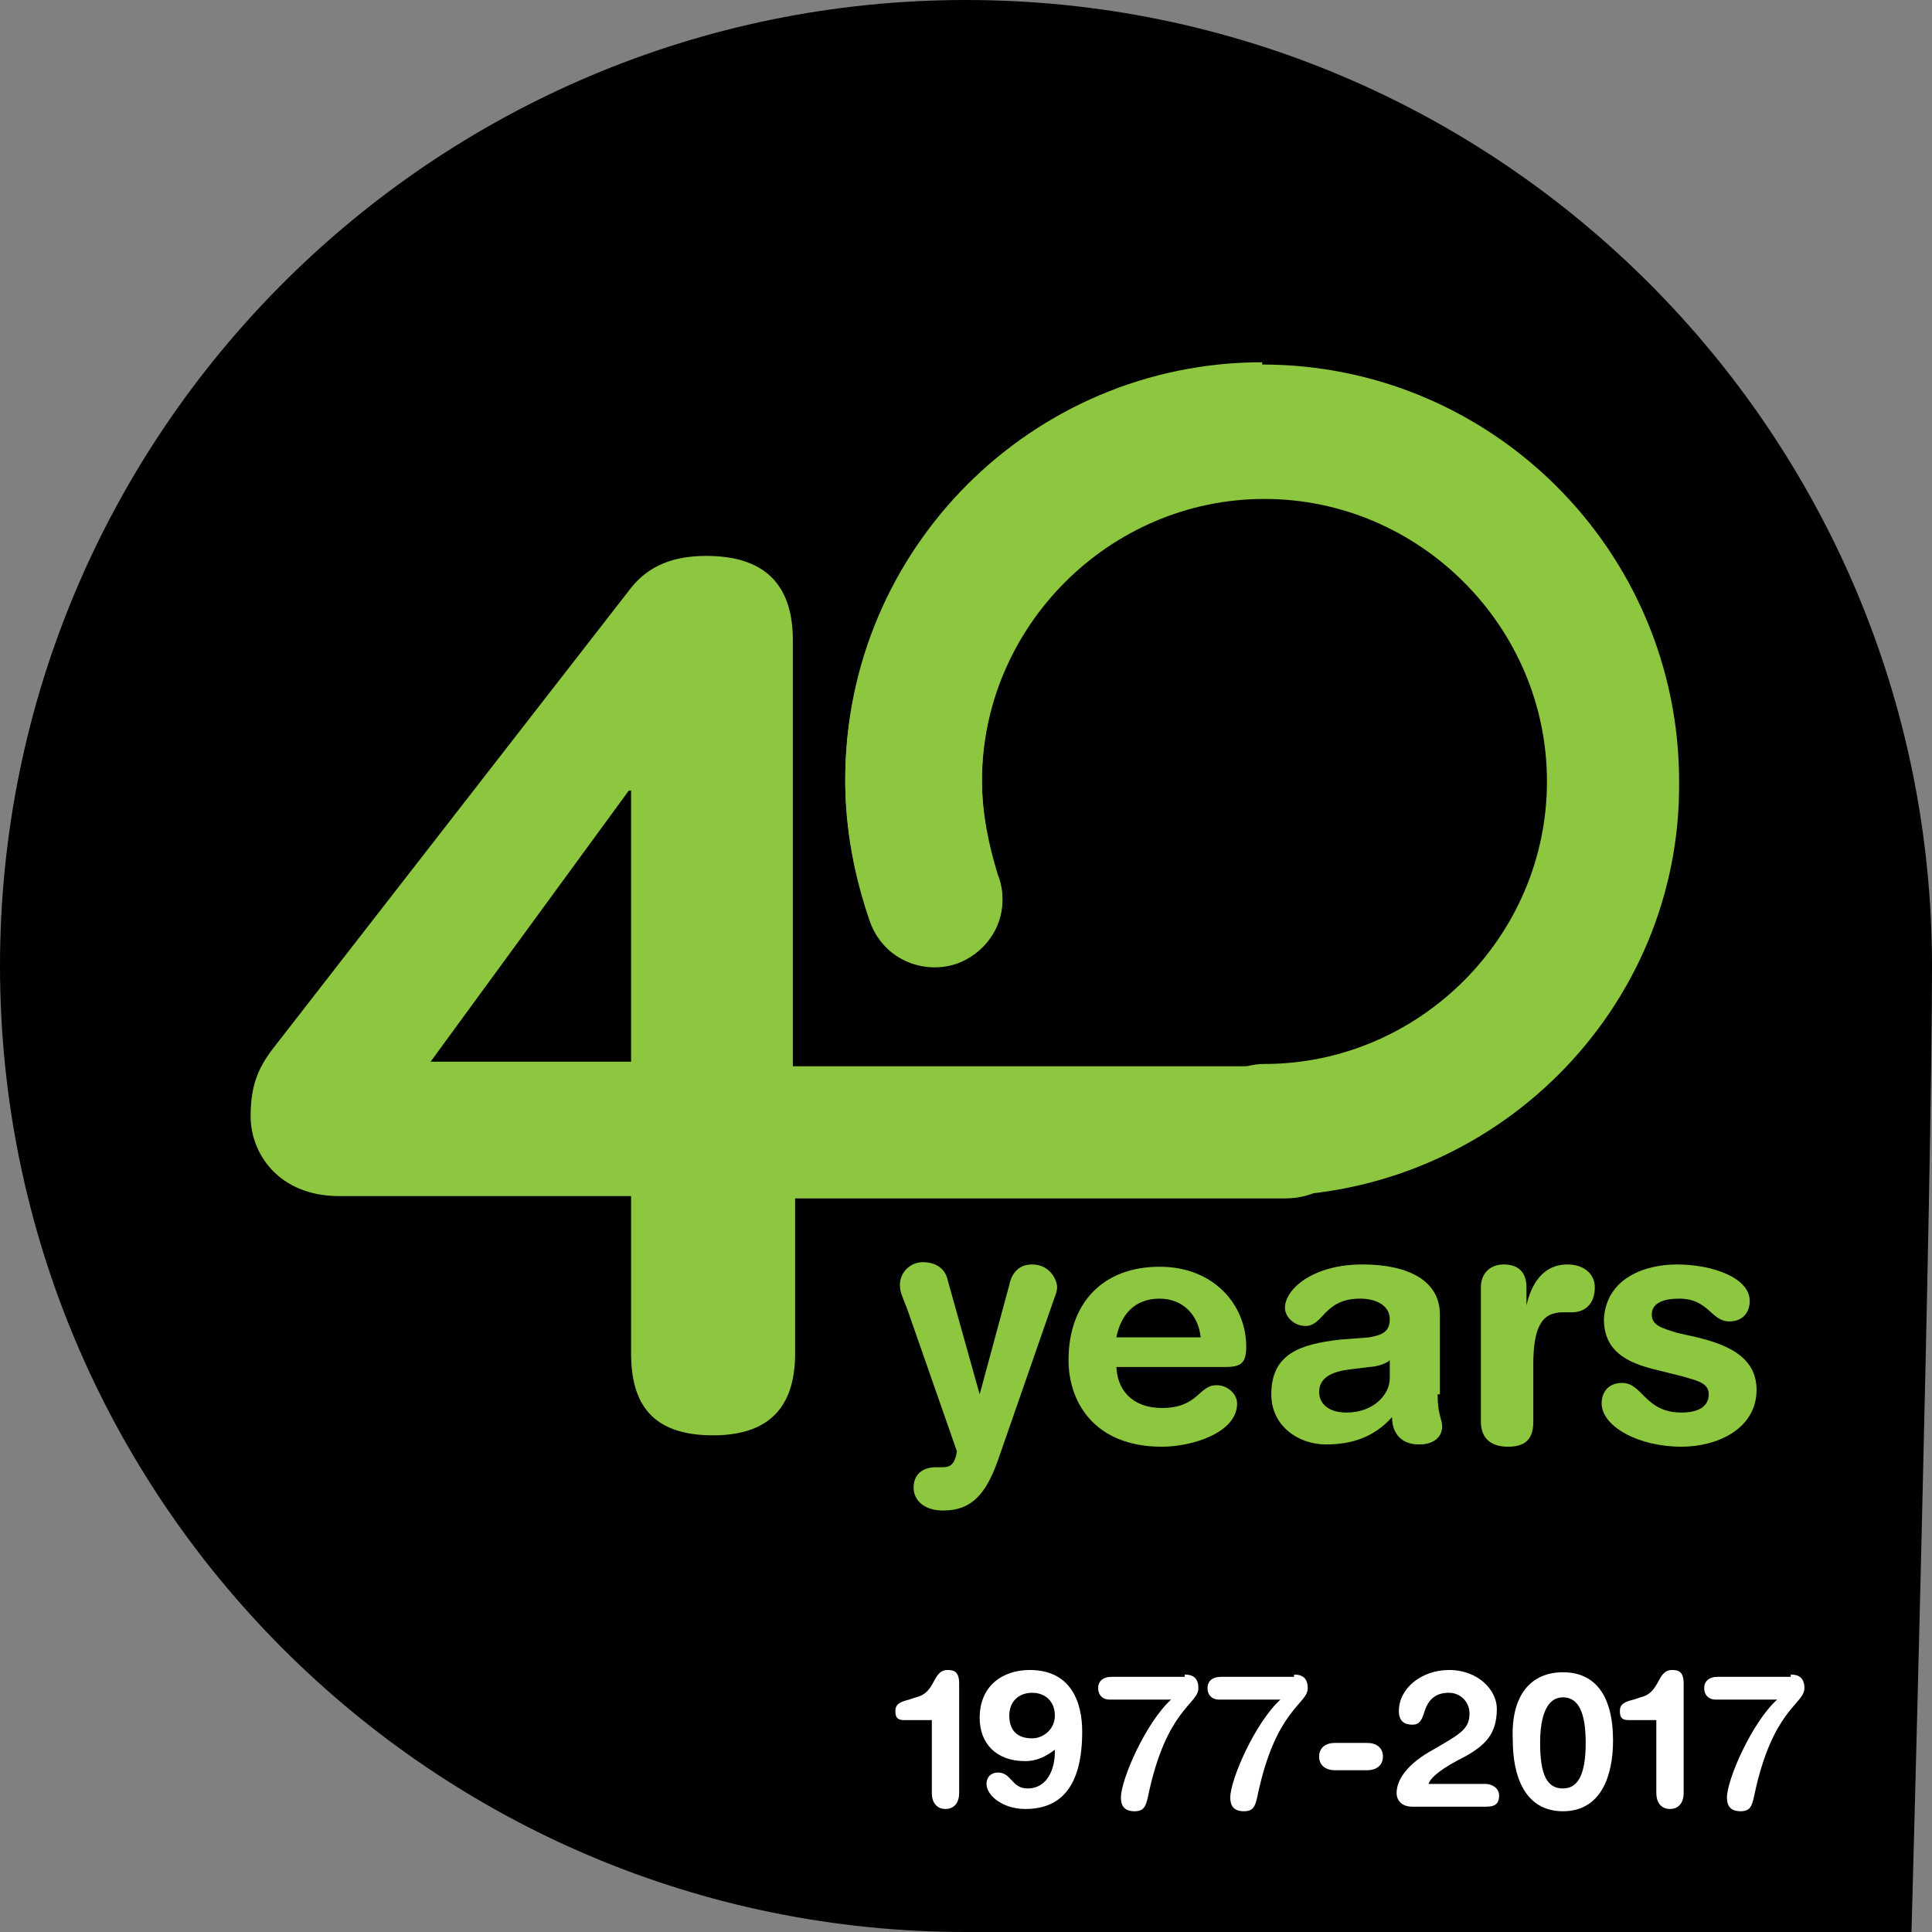 <?xml version="1.0" encoding="utf-8"?>
<!-- Generator: Adobe Illustrator 21.0.0, SVG Export Plug-In . SVG Version: 6.00 Build 0)  -->
<svg version="1.1" id="Calque_1" xmlns="http://www.w3.org/2000/svg" xmlns:xlink="http://www.w3.org/1999/xlink" x="0px" y="0px"
	 viewBox="0 0 84.8 84.8" style="enable-background:new 0 0 84.8 84.8;" xml:space="preserve">
<rect x="0" y="0" width="84.8" height="84.8" fill="#808080" stroke="none"/>
<style type="text/css">
	.st0{fill:#8DC63F;}
	.st1{fill:#FFFFFF;}
</style>
<g>
	<path d="M84.8,42.4C84.8,19,65.8,0,42.4,0C19,0,0,19,0,42.4c0,23.4,19,42.4,42.4,42.4c13.9,0,41.5,0,41.5,0S84.8,51.9,84.8,42.4"/>
	<g>
		<g>
			<path class="st0" d="M43,61.2L43,61.2l1.3-4.8c0.1-0.5,0.4-0.9,1-0.9c0.8,0,1.1,0.7,1.1,1c0,0.2-0.1,0.4-0.2,0.7l-2.4,6.9
				c-0.5,1.4-1.1,2.2-2.4,2.2c-0.9,0-1.3-0.5-1.3-1c0-0.6,0.4-0.9,1-0.9h0.2c0.3,0,0.6,0,0.7-0.7l-2.2-6.3c-0.2-0.5-0.3-0.7-0.3-1
				c0-0.6,0.5-1,1-1c0.6,0,1,0.3,1.1,0.8L43,61.2z"/>
			<path class="st0" d="M49,59.9c0,1.1,0.7,1.9,2,1.9c1.6,0,1.6-1,2.4-1c0.5,0,0.9,0.4,0.9,0.8c0,1.3-2,1.9-3.3,1.9
				c-3,0-4.1-2-4.1-3.8c0-2.5,1.5-4.1,4-4.1c2.4,0,3.8,1.7,3.8,3.5c0,0.7-0.2,0.9-0.9,0.9H49z M52.7,58.7c-0.1-1-0.8-1.7-1.8-1.7
				c-1.1,0-1.7,0.7-1.9,1.7H52.7z"/>
			<path class="st0" d="M63.1,61.2c0,0.9,0.2,1.1,0.2,1.4c0,0.5-0.4,0.8-1,0.8c-0.9,0-1.2-0.6-1.2-1.2c-0.8,0.9-1.8,1.2-2.9,1.2
				c-1.2,0-2.4-0.8-2.4-2.2c0-1.8,1.3-2.2,3-2.4l1.3-0.1c0.5-0.1,0.9-0.2,0.9-0.8s-0.6-0.9-1.3-0.9c-1.6,0-1.6,1.2-2.4,1.2
				c-0.5,0-0.9-0.4-0.9-0.8c0-0.8,1.2-1.9,3.4-1.9c2,0,3.4,0.7,3.4,2.2V61.2z M61,59.7c-0.2,0.2-0.7,0.3-0.9,0.3l-0.8,0.1
				c-0.9,0.1-1.4,0.4-1.4,1c0,0.5,0.4,0.9,1.2,0.9c1.2,0,1.9-0.8,1.9-1.5V59.7z"/>
			<path class="st0" d="M65,56.5c0-0.6,0.4-1,1-1s1,0.3,1,1v0.8h0c0.2-0.9,0.7-1.8,1.8-1.8c0.7,0,1.2,0.4,1.2,1c0,0.8-0.5,1.1-1,1.1
				h-0.4c-0.9,0-1.3,0.6-1.3,2.3v2.5c0,0.6-0.2,1.1-1.1,1.1S65,63,65,62.4V56.5z"/>
			<path class="st0" d="M73.6,55.5c1.6,0,3.2,0.6,3.2,1.6c0,0.5-0.3,0.9-0.9,0.9c-0.8,0-0.9-1-2.2-1c-0.7,0-1.2,0.2-1.2,0.7
				c0,0.5,0.5,0.6,1.1,0.8l0.9,0.2c1.2,0.3,2.6,0.8,2.6,2.3c0,1.7-1.7,2.5-3.3,2.5c-1.9,0-3.5-0.9-3.5-1.9c0-0.5,0.3-0.9,0.9-0.9
				c0.9,0,1,1.3,2.6,1.3c0.8,0,1.2-0.3,1.2-0.8c0-0.5-0.5-0.6-1.2-0.8l-1.2-0.3c-1.2-0.3-2.2-0.8-2.2-2.2
				C70.5,56.1,72.2,55.5,73.6,55.5z"/>
		</g>
		<g>
			<path class="st0" d="M55.5,52.5c-1.6,0-2.9-1.3-2.9-2.9c0-1.6,1.3-2.9,2.9-2.9c6.8,0,12.4-5.6,12.4-12.4
				c0-6.8-5.6-12.4-12.4-12.4c-6.8,0-12.4,5.6-12.4,12.4c0,1.5,0.3,2.9,0.7,4.2c0.6,1.5-0.2,3.2-1.8,3.8c-1.5,0.5-3.2-0.2-3.8-1.8
				c-0.7-2-1.1-4.1-1.1-6.2c0-10.1,8.2-18.3,18.3-18.3c10.1,0,18.3,8.2,18.3,18.3C73.8,44.3,65.6,52.5,55.5,52.5z"/>
			<path class="st0" d="M55.5,21.8c-6.8,0-12.4,5.6-12.4,12.4c0,1.5,0.3,2.9,0.7,4.2c0.6,1.5-0.2,3.2-1.8,3.8
				c-1.5,0.5-3.2-0.2-3.8-1.8c-0.7-2-1.1-4.1-1.1-6.2c0-10.1,8.2-18.3,18.3-18.3V21.8z"/>
			<g>
				<path class="st0" d="M27.7,52.5H14.9c-2.7,0-3.9-1.9-3.9-3.5c0-1.3,0.3-2.1,1-3l15.7-20.2c0.8-1,1.9-1.4,3.3-1.4
					c2.8,0,3.8,1.5,3.8,3.7v18.7h21.6c1.7,0,2.9,1.2,2.9,2.9s-1.1,2.9-2.9,2.9H34.9v6.8c0,2.1-0.9,3.6-3.6,3.6
					c-2.7,0-3.6-1.4-3.6-3.6V52.5z M27.7,34.7h-0.1l-8.7,11.9h8.8V34.7z"/>
			</g>
		</g>
	</g>
	<g>
		<path class="st1" d="M40.8,75.5h-1.1c-0.3,0-0.4-0.1-0.4-0.4c0-0.3,0.2-0.4,0.6-0.5l0.3-0.1c0.9-0.2,0.7-1.2,1.4-1.2
			c0.3,0,0.5,0.1,0.5,0.6v4.8c0,0.4-0.2,0.7-0.6,0.7s-0.6-0.3-0.6-0.7V75.5z"/>
		<path class="st1" d="M46.3,76.8c-0.4,0.3-0.8,0.5-1.3,0.5c-1.3,0-2-0.8-2-1.9c0-1.4,1-2.1,2.2-2.1c1.8,0,2.3,1.4,2.3,2.7
			c0,2.5-1,3.4-2.5,3.4c-1,0-1.7-0.6-1.7-1.1c0-0.3,0.2-0.5,0.5-0.5c0.6,0,0.6,0.7,1.3,0.7c0.9,0,1.2-0.9,1.2-1.6V76.8z M45.3,74.3
			c-0.6,0-1,0.4-1,1c0,0.7,0.4,1,1,1c0.5,0,1-0.4,1-1C46.3,74.7,45.9,74.3,45.3,74.3z"/>
		<path class="st1" d="M52,73.5c0.3,0,0.6,0.1,0.6,0.6c0,0.7-1.4,0.9-2.2,4.7c-0.1,0.5-0.2,0.7-0.6,0.7c-0.5,0-0.6-0.3-0.6-0.6
			c0-0.8,1.1-3.3,2.2-4.3h-2.7c-0.3,0-0.5-0.2-0.5-0.5s0.2-0.5,0.6-0.5H52z"/>
		<path class="st1" d="M56.8,73.5c0.3,0,0.6,0.1,0.6,0.6c0,0.7-1.4,0.9-2.2,4.7c-0.1,0.5-0.2,0.7-0.6,0.7c-0.5,0-0.6-0.3-0.6-0.6
			c0-0.8,1.1-3.3,2.2-4.3h-2.7c-0.3,0-0.5-0.2-0.5-0.5s0.2-0.5,0.6-0.5H56.8z"/>
		<path class="st1" d="M60,76.5c0.4,0,0.7,0.2,0.7,0.6c0,0.4-0.3,0.6-0.7,0.6h-1.4c-0.4,0-0.7-0.2-0.7-0.6c0-0.4,0.3-0.6,0.7-0.6H60
			z"/>
		<path class="st1" d="M65.2,78.3c0.3,0,0.6,0.2,0.6,0.5c0,0.4-0.2,0.5-0.6,0.5H62c-0.5,0-0.7-0.3-0.7-0.6c0-0.6,0.5-1.3,1.6-1.9
			c1.2-0.7,1.6-0.9,1.6-1.6c0-0.5-0.4-0.9-0.9-0.9c-0.5,0-0.9,0.2-1.1,0.9c-0.1,0.3-0.2,0.5-0.5,0.5c-0.3,0-0.6-0.1-0.6-0.6
			c0-1,1-1.8,2.2-1.8c1.3,0,2.1,0.9,2.1,1.7c0,1.1-0.5,1.6-1.4,2.1c-1,0.5-1.5,0.9-1.6,1.2H65.2z"/>
		<path class="st1" d="M68.6,73.4c1.4,0,2.2,1,2.2,3c0,1.5-0.5,3.1-2.2,3.1s-2.2-1.6-2.2-3.1C66.3,74.4,67.2,73.4,68.6,73.4z
			 M68.6,78.5c0.6,0,1-0.5,1-2c0-1.3-0.3-2-1-2s-1,0.8-1,2C67.6,77.9,67.9,78.5,68.6,78.5z"/>
		<path class="st1" d="M72.6,75.5h-1.1c-0.3,0-0.4-0.1-0.4-0.4c0-0.3,0.2-0.4,0.6-0.5l0.3-0.1c0.9-0.2,0.7-1.2,1.4-1.2
			c0.3,0,0.5,0.1,0.5,0.6v4.8c0,0.4-0.2,0.7-0.6,0.7s-0.6-0.3-0.6-0.7V75.5z"/>
		<path class="st1" d="M78.6,73.5c0.3,0,0.6,0.1,0.6,0.6c0,0.7-1.4,0.9-2.2,4.7c-0.1,0.5-0.2,0.7-0.6,0.7c-0.5,0-0.6-0.3-0.6-0.6
			c0-0.8,1.1-3.3,2.2-4.3h-2.7c-0.3,0-0.5-0.2-0.5-0.5s0.2-0.5,0.6-0.5H78.6z"/>
	</g>
</g>
</svg>
